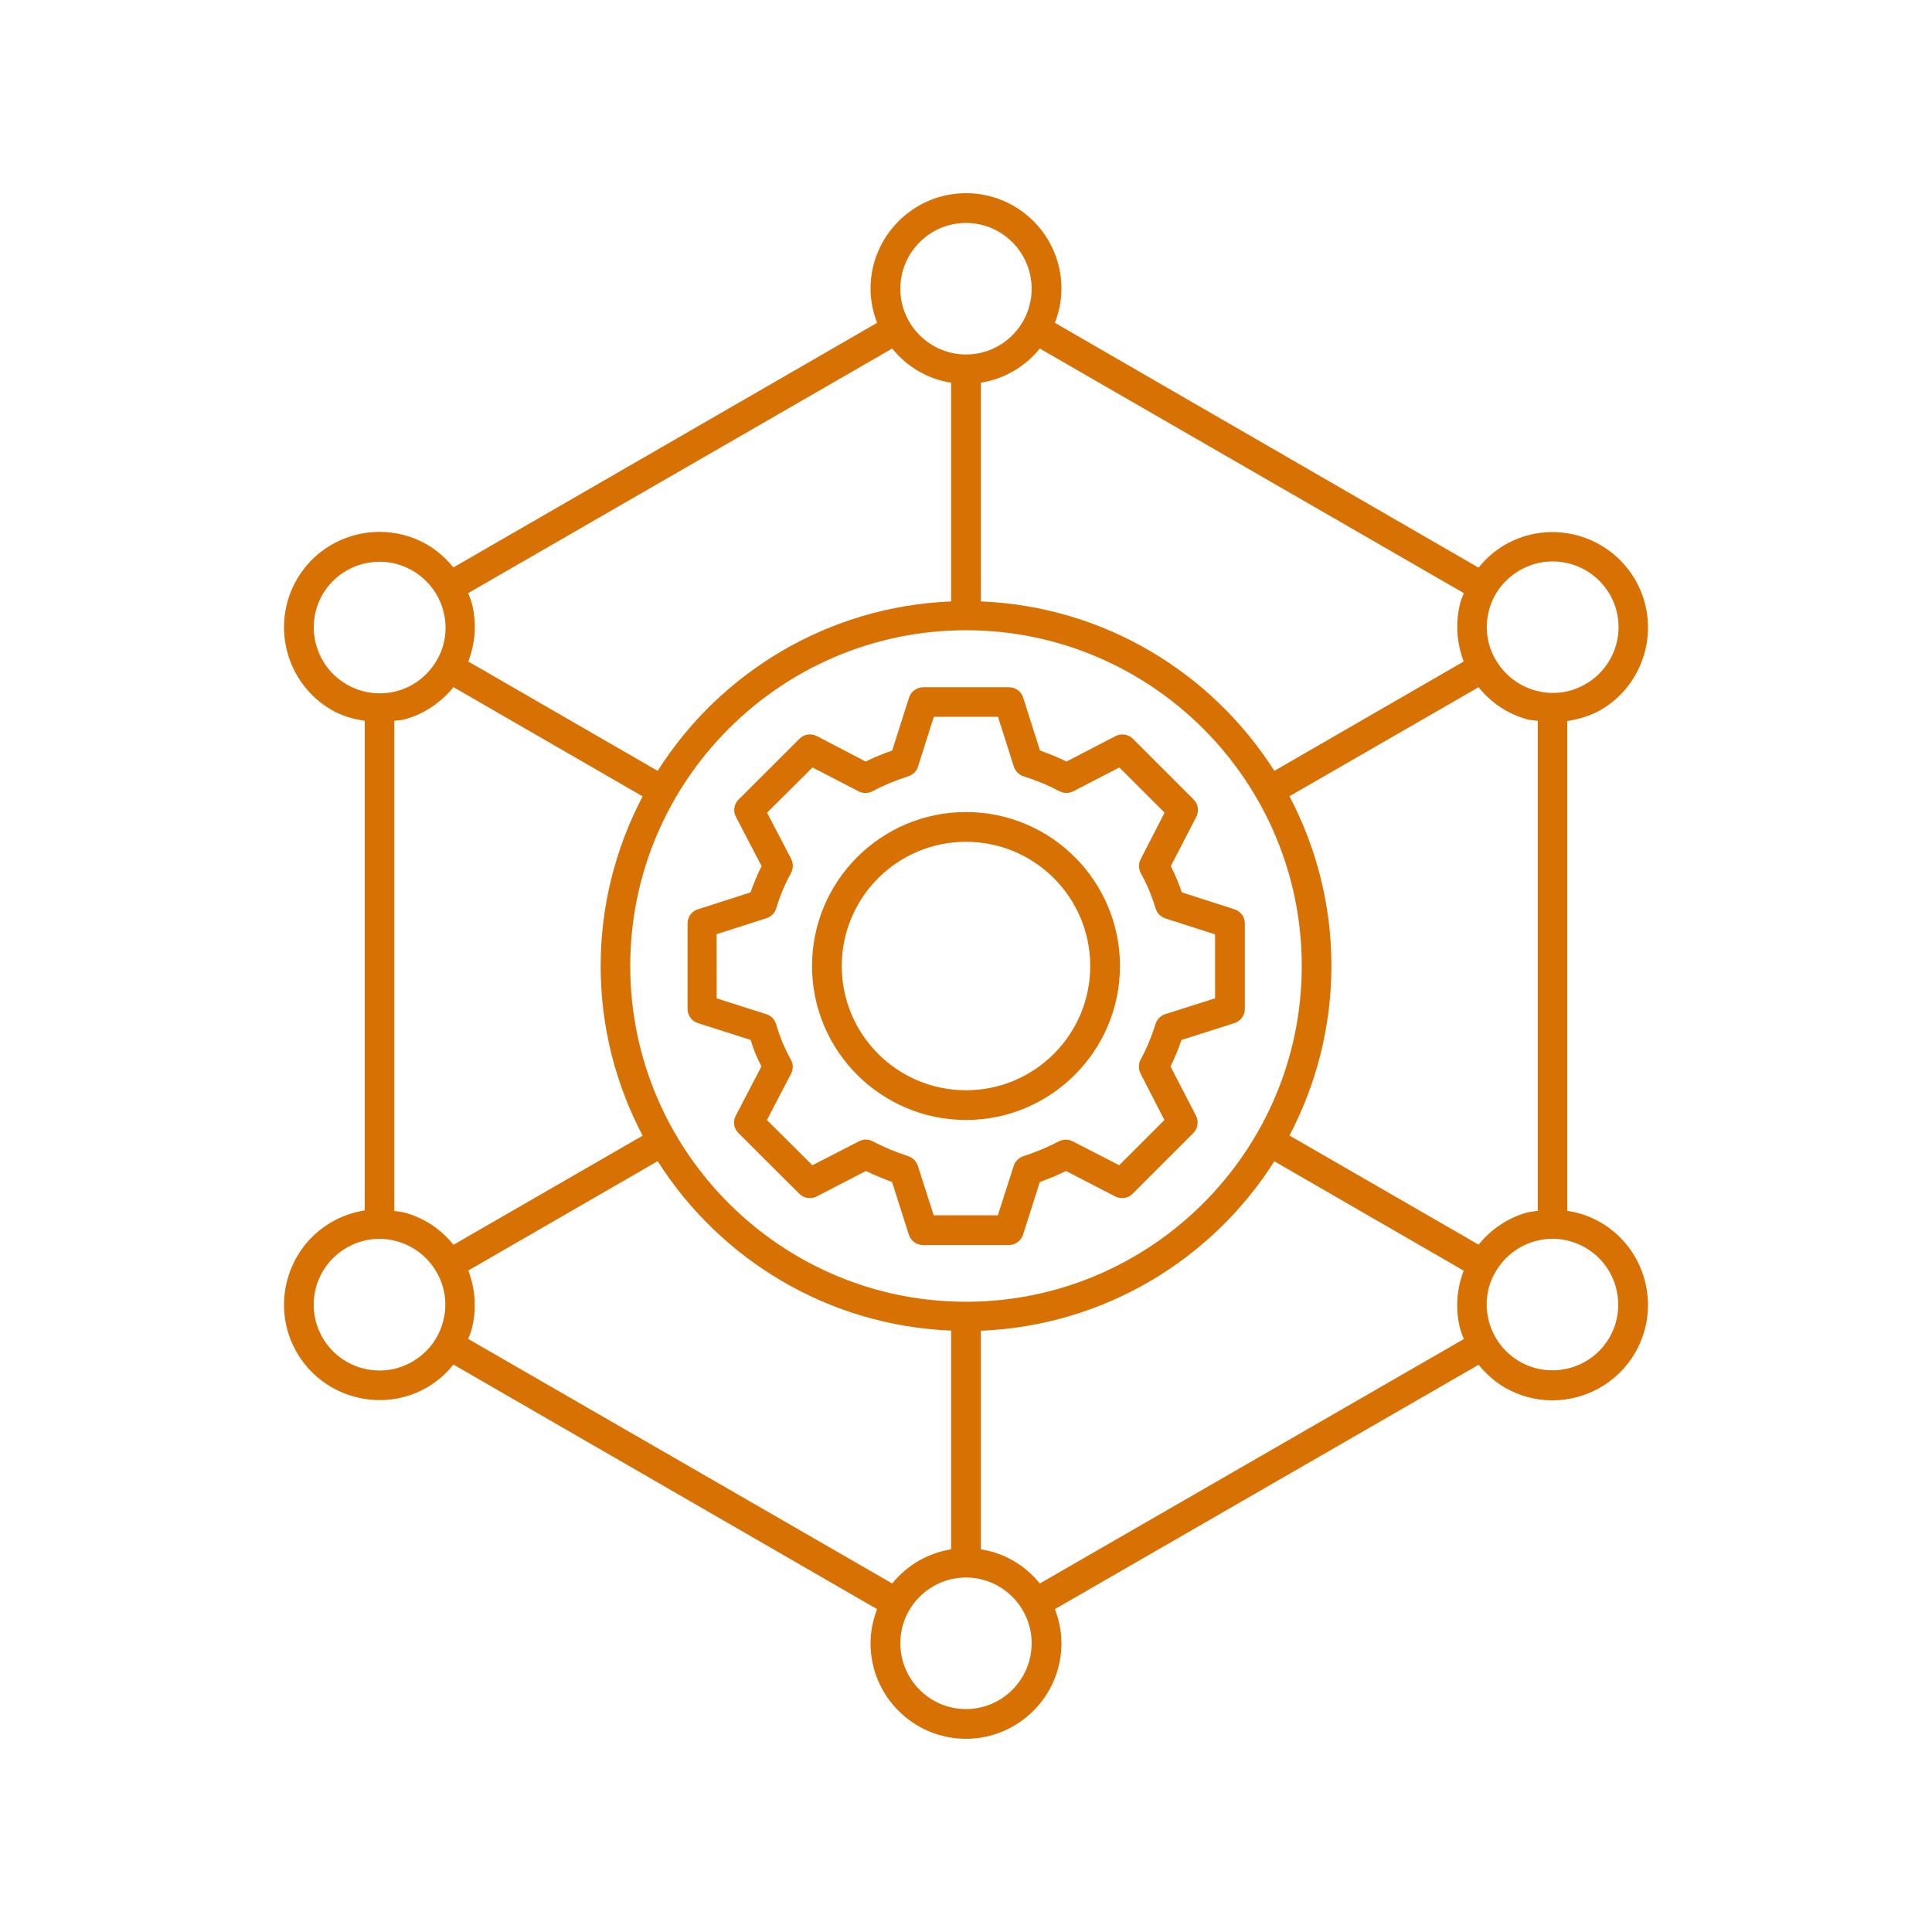 <?xml version="1.0" encoding="UTF-8"?>
<svg width="100pt" height="100pt" version="1.1" viewBox="0 0 100 100" xmlns="http://www.w3.org/2000/svg">
 <path d="m39.41 55.199-1.328 2.551c-0.16 0.301-0.102 0.66 0.141 0.898l3.148 3.141c0.238 0.238 0.602 0.289 0.898 0.141l2.551-1.32c0.43 0.211 0.891 0.398 1.352 0.57l0.871 2.731c0.102 0.32 0.398 0.531 0.73 0.531h4.449c0.328 0 0.629-0.219 0.73-0.531l0.871-2.731c0.469-0.172 0.922-0.352 1.352-0.57l2.551 1.32c0.289 0.148 0.66 0.102 0.898-0.141l3.141-3.141c0.238-0.238 0.289-0.602 0.141-0.898l-1.32-2.551c0.211-0.422 0.391-0.871 0.57-1.371l2.738-0.871c0.32-0.102 0.539-0.398 0.539-0.73v-4.43c0-0.328-0.211-0.629-0.531-0.73l-2.731-0.879c-0.16-0.469-0.352-0.93-0.57-1.359l1.32-2.551c0.148-0.301 0.102-0.66-0.141-0.898l-3.141-3.141c-0.23-0.238-0.602-0.289-0.898-0.141l-2.539 1.32c-0.422-0.211-0.871-0.391-1.371-0.57l-0.871-2.738c-0.102-0.32-0.398-0.539-0.73-0.539h-4.449c-0.328 0-0.629 0.219-0.73 0.539l-0.871 2.738c-0.5 0.172-0.949 0.359-1.371 0.57l-2.531-1.32c-0.301-0.148-0.66-0.102-0.898 0.141l-3.148 3.141c-0.238 0.238-0.301 0.602-0.141 0.898l1.328 2.551c-0.219 0.441-0.41 0.891-0.57 1.359l-2.731 0.879c-0.32 0.102-0.531 0.398-0.531 0.73v4.43c0 0.328 0.219 0.629 0.539 0.73l2.731 0.871c0.133 0.473 0.324 0.934 0.555 1.371zm-2.309-6.848 2.578-0.828c0.238-0.078 0.43-0.27 0.5-0.512 0.191-0.641 0.449-1.25 0.762-1.82 0.121-0.23 0.129-0.5 0.012-0.73l-1.25-2.398 2.352-2.34 2.391 1.238c0.23 0.121 0.5 0.109 0.73-0.012 0.531-0.289 1.129-0.539 1.84-0.77 0.238-0.078 0.43-0.262 0.5-0.5l0.82-2.578h3.32l0.82 2.578c0.078 0.238 0.262 0.422 0.5 0.5 0.711 0.23 1.309 0.48 1.852 0.77 0.219 0.121 0.488 0.121 0.719 0.012l2.391-1.238 2.34 2.34-1.238 2.41c-0.121 0.23-0.109 0.5 0.012 0.73 0.32 0.57 0.57 1.18 0.762 1.82 0.07 0.238 0.262 0.43 0.5 0.512l2.578 0.828v3.309l-2.578 0.82c-0.238 0.078-0.422 0.262-0.5 0.5-0.23 0.719-0.48 1.32-0.77 1.84-0.121 0.23-0.129 0.5-0.012 0.73l1.238 2.41-2.34 2.34-2.41-1.238c-0.23-0.121-0.488-0.109-0.711 0-0.57 0.301-1.191 0.559-1.84 0.77-0.238 0.078-0.422 0.262-0.5 0.5l-0.82 2.559h-3.32l-0.82-2.559c-0.078-0.238-0.262-0.422-0.5-0.5-0.648-0.211-1.27-0.469-1.84-0.77-0.219-0.121-0.488-0.121-0.711 0l-2.41 1.238-2.352-2.34 1.25-2.398c0.121-0.23 0.121-0.5-0.012-0.73-0.32-0.57-0.57-1.18-0.762-1.828-0.07-0.25-0.262-0.441-0.5-0.52l-2.578-0.82-0.004-3.324z" fill="#d87103"/>
 <path d="m50 57.969c4.391 0 7.969-3.57 7.969-7.969s-3.57-7.969-7.969-7.969-7.969 3.57-7.969 7.969 3.578 7.969 7.969 7.969zm0-14.398c3.551 0 6.43 2.879 6.43 6.43s-2.879 6.43-6.43 6.43-6.43-2.879-6.43-6.43 2.879-6.43 6.43-6.43z" fill="#d87103"/>
 <path d="m17.172 63.25c-2.363 1.359-3.172 4.391-1.812 6.75 0.91 1.578 2.578 2.469 4.289 2.469 0.84 0 1.691-0.211 2.461-0.66 0.531-0.309 0.988-0.711 1.359-1.18l21.93 12.66c-0.211 0.551-0.34 1.141-0.34 1.77 0 2.731 2.219 4.941 4.941 4.941 2.719 0 4.941-2.219 4.941-4.941 0-0.629-0.129-1.219-0.34-1.77l21.93-12.648c0.379 0.461 0.828 0.871 1.359 1.18 0.781 0.449 1.621 0.66 2.461 0.66 1.711 0 3.371-0.891 4.289-2.469 1.359-2.359 0.551-5.391-1.809-6.75-0.539-0.309-1.109-0.5-1.711-0.59v-25.352c0.59-0.09 1.172-0.262 1.711-0.559 2.359-1.359 3.172-4.391 1.809-6.75-1.371-2.359-4.391-3.172-6.75-1.809-0.531 0.309-0.988 0.711-1.359 1.18l-21.93-12.672c0.211-0.551 0.34-1.141 0.34-1.77 0-2.731-2.219-4.941-4.941-4.941-2.719 0-4.941 2.219-4.941 4.941 0 0.629 0.129 1.219 0.34 1.77l-21.93 12.66c-0.379-0.461-0.828-0.871-1.359-1.18-2.359-1.359-5.391-0.551-6.75 1.809s-0.551 5.391 1.809 6.75c0.531 0.309 1.109 0.469 1.711 0.559v25.34c-0.598 0.102-1.18 0.293-1.707 0.602zm29.008 18.711-21.949-12.66c0.059-0.16 0.141-0.32 0.18-0.488 0.27-1.02 0.199-2.078-0.172-3.051l9.801-5.66c3.231 5.078 8.801 8.512 15.191 8.77v11.32c-1.23 0.199-2.301 0.84-3.051 1.77zm-13.559-31.961c0-9.578 7.801-17.379 17.379-17.379s17.379 7.801 17.379 17.379-7.801 17.379-17.379 17.379-17.379-7.801-17.379-17.379zm17.379 38.461c-1.879 0-3.398-1.531-3.398-3.41 0-1.879 1.531-3.398 3.398-3.398 1.871 0 3.398 1.531 3.398 3.398 0 1.879-1.52 3.41-3.398 3.41zm3.82-6.5c-0.75-0.93-1.82-1.578-3.051-1.77v-11.312c6.391-0.262 11.969-3.691 15.191-8.77l9.801 5.66c-0.371 0.969-0.449 2.019-0.172 3.051 0.051 0.172 0.121 0.328 0.18 0.488zm28.238-17.383c1.629 0.941 2.18 3.031 1.25 4.648-0.941 1.629-3.031 2.18-4.648 1.25-0.789-0.461-1.352-1.191-1.59-2.07-0.238-0.879-0.121-1.801 0.34-2.578 0.461-0.789 1.191-1.352 2.07-1.59 0.289-0.078 0.59-0.121 0.891-0.121 0.59 0.004 1.168 0.164 1.688 0.461zm-4.988-32.988c0.23-0.879 0.801-1.609 1.59-2.07 0.531-0.309 1.121-0.461 1.699-0.461 1.18 0 2.32 0.609 2.961 1.699 0.941 1.629 0.379 3.711-1.25 4.648-0.789 0.461-1.711 0.578-2.578 0.34-0.879-0.238-1.609-0.801-2.07-1.59-0.461-0.766-0.582-1.688-0.352-2.566zm-0.539 3.981c0.648 0.809 1.531 1.398 2.551 1.672 0.172 0.039 0.34 0.039 0.512 0.07v25.359c-0.172 0.031-0.34 0.039-0.512 0.078-1.02 0.27-1.898 0.871-2.551 1.672l-9.789-5.648c1.379-2.629 2.172-5.609 2.172-8.781 0-3.172-0.789-6.148-2.172-8.781zm-22.711-17.531 21.949 12.66c-0.059 0.16-0.141 0.32-0.18 0.488-0.27 1.02-0.199 2.078 0.172 3.051l-9.801 5.66c-3.231-5.078-8.801-8.512-15.191-8.77v-11.32c1.23-0.199 2.301-0.84 3.051-1.77zm-3.82-6.5c1.879 0 3.398 1.531 3.398 3.41 0 1.879-1.531 3.398-3.398 3.398-1.871 0-3.398-1.531-3.398-3.398 0-1.879 1.52-3.41 3.398-3.41zm-3.82 6.5c0.75 0.93 1.82 1.578 3.051 1.77v11.32c-6.391 0.262-11.969 3.691-15.191 8.77l-9.801-5.66c0.371-0.969 0.449-2.019 0.172-3.051-0.051-0.172-0.121-0.328-0.18-0.488zm-12.918 23.18c-1.379 2.629-2.172 5.609-2.172 8.781s0.789 6.148 2.172 8.781l-9.789 5.648c-0.648-0.809-1.531-1.398-2.551-1.672-0.172-0.039-0.34-0.059-0.512-0.078v-25.371c0.172-0.031 0.34-0.02 0.512-0.07 1.02-0.27 1.898-0.871 2.551-1.672zm-15.32-5.797c-1.629-0.941-2.18-3.031-1.25-4.648 0.629-1.09 1.781-1.699 2.961-1.699 0.578 0 1.16 0.148 1.699 0.461 0.789 0.461 1.352 1.191 1.59 2.07 0.238 0.879 0.121 1.801-0.34 2.578-0.461 0.789-1.191 1.352-2.07 1.59-0.883 0.227-1.812 0.105-2.59-0.352zm1.688 28.699c0.301 0 0.59 0.039 0.891 0.121 0.879 0.238 1.609 0.801 2.07 1.59 0.461 0.789 0.578 1.711 0.34 2.578-0.23 0.879-0.801 1.609-1.59 2.07-1.621 0.941-3.711 0.379-4.648-1.25-0.941-1.629-0.379-3.711 1.25-4.648 0.52-0.301 1.098-0.461 1.688-0.461z" fill="#d87103"/>
</svg>
